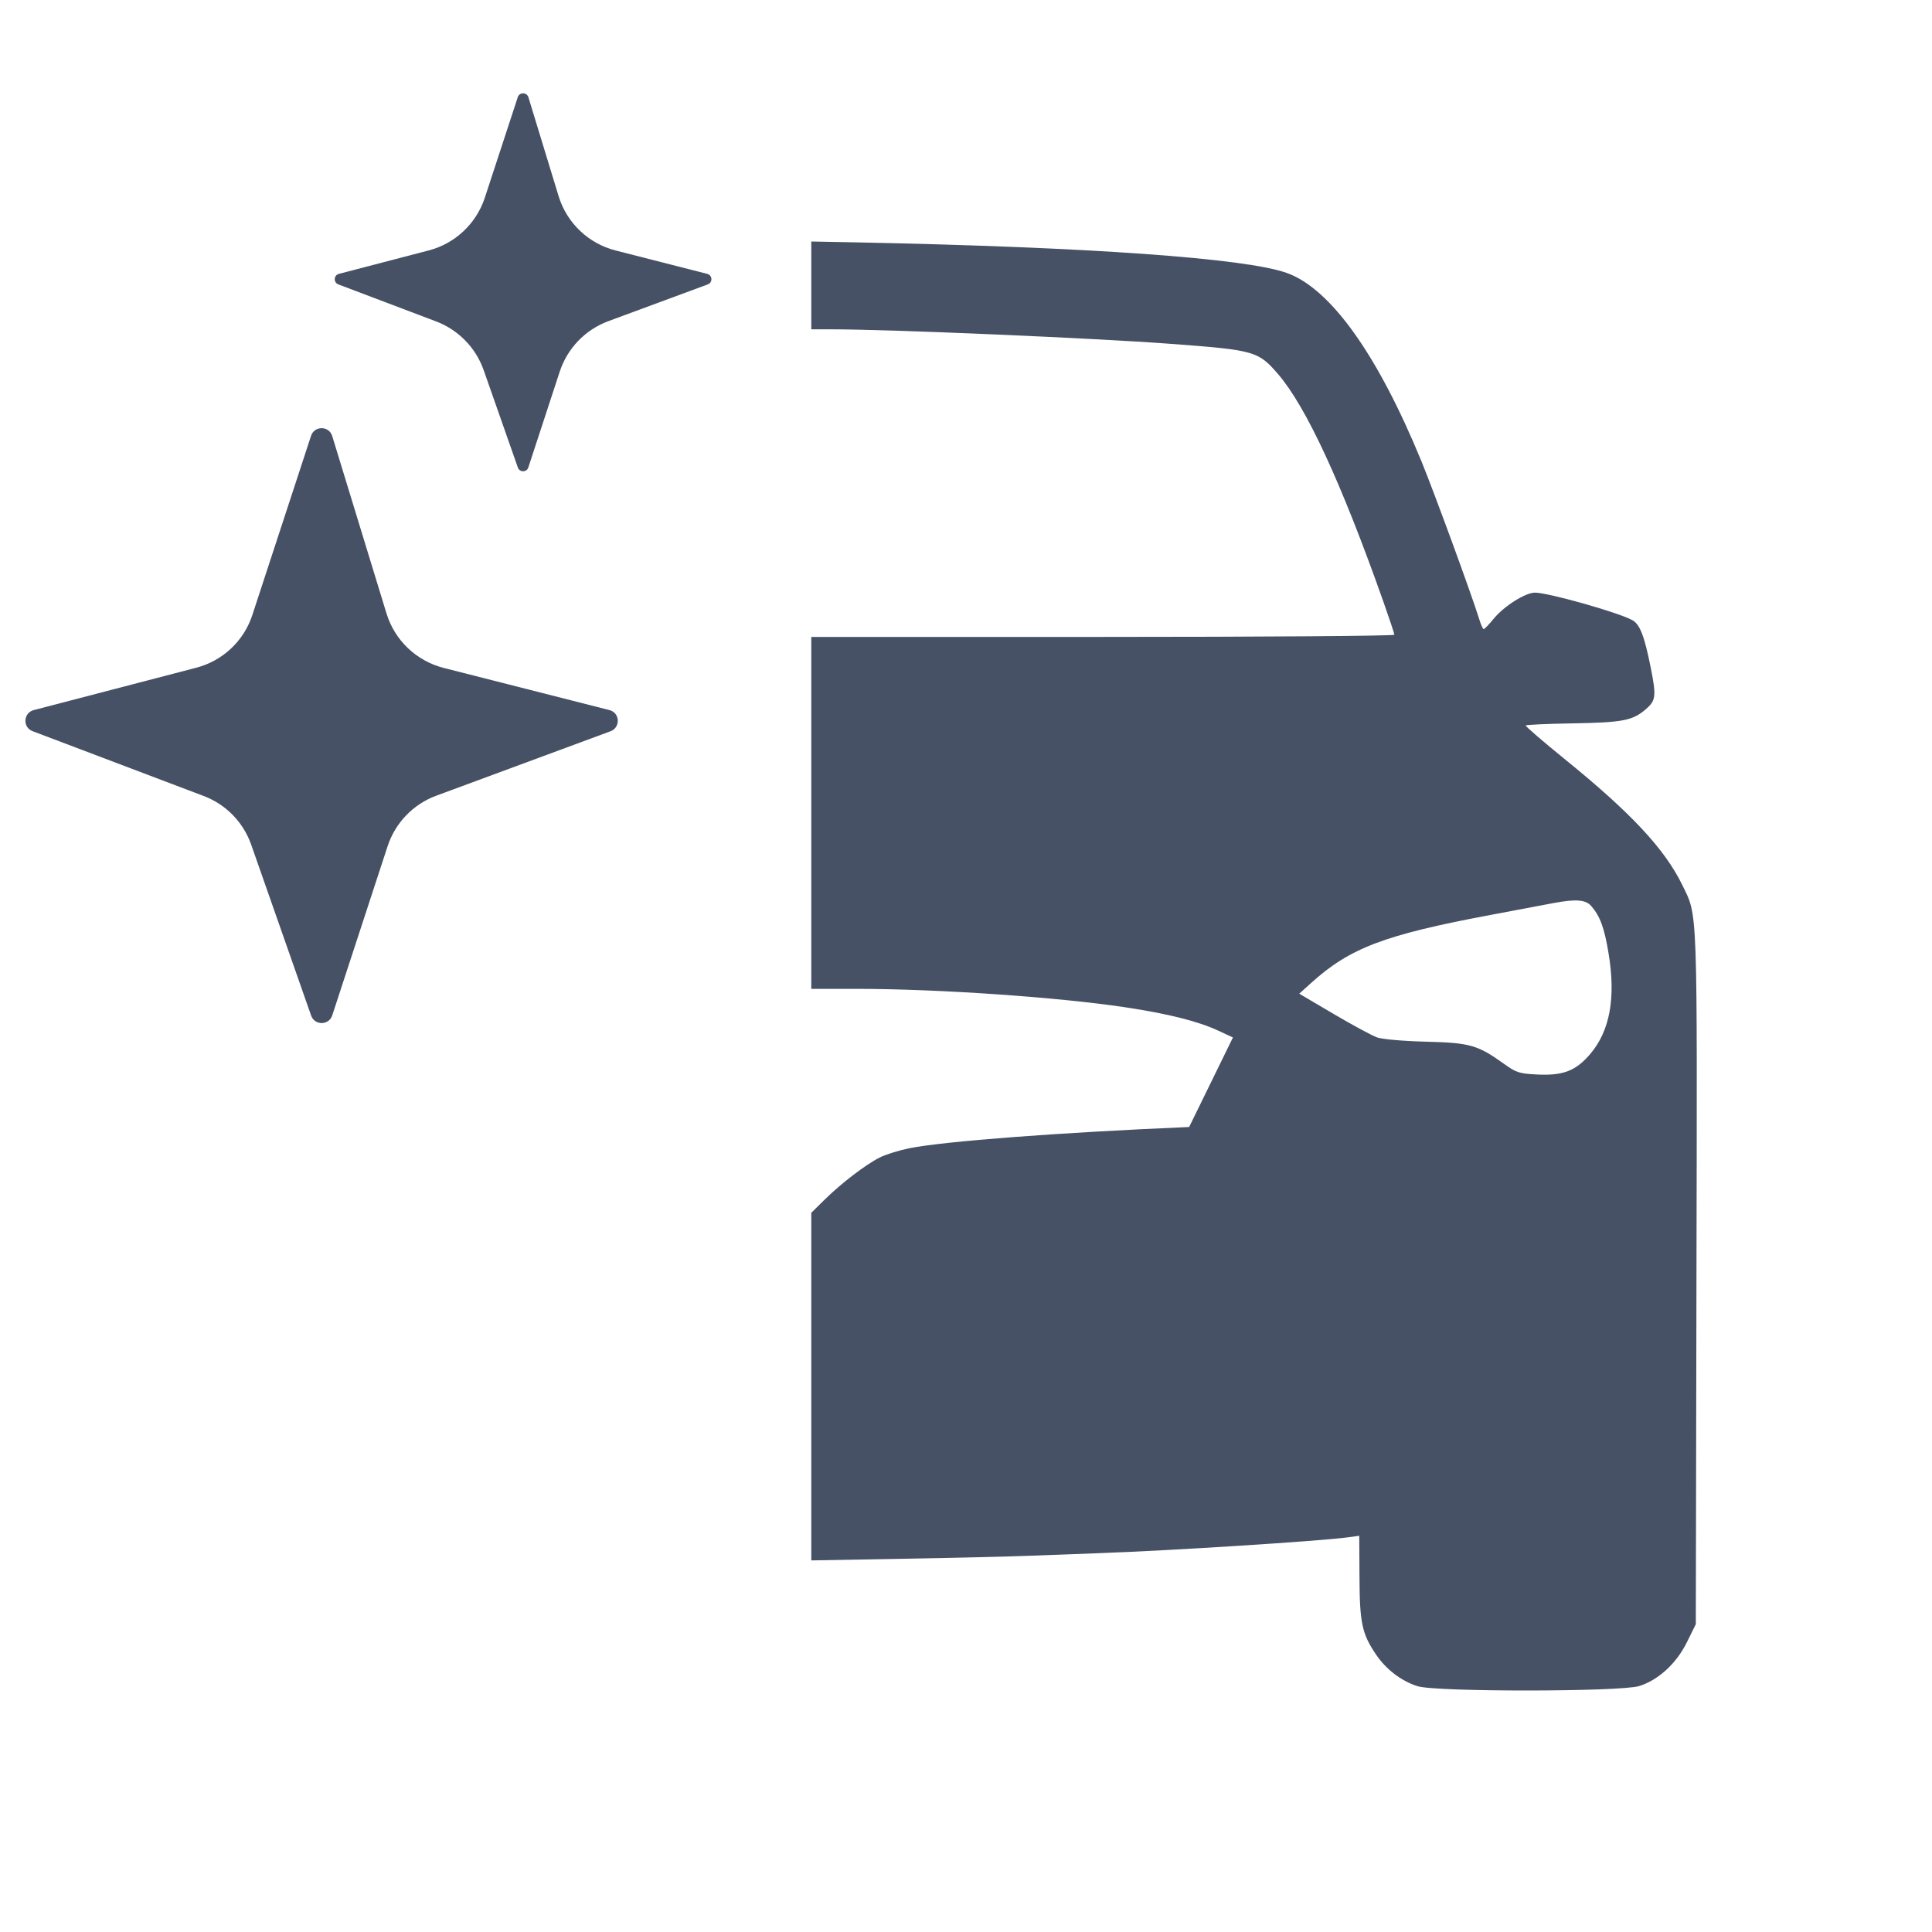 <svg width="24" height="24" viewBox="0 0 24 24" fill="none" xmlns="http://www.w3.org/2000/svg">
<path fill-rule="evenodd" clip-rule="evenodd" d="M10.078 3.545V4.091L10.335 4.091C11.054 4.091 13.589 4.2 14.539 4.271C15.583 4.349 15.629 4.361 15.873 4.643C16.223 5.047 16.66 5.99 17.184 7.472C17.259 7.684 17.321 7.87 17.321 7.885C17.321 7.9 15.691 7.912 13.699 7.912H10.078V10.098V12.284L10.645 12.284C11.65 12.284 13.143 12.387 13.979 12.513C14.511 12.593 14.883 12.687 15.129 12.801L15.316 12.888L14.772 14C13.152 14.069 11.738 14.176 11.295 14.264C11.168 14.29 11.003 14.341 10.928 14.379C10.753 14.467 10.45 14.699 10.241 14.905L10.078 15.066V16.68V19.384L11.236 19.363C11.873 19.352 12.562 19.335 12.767 19.327C12.972 19.319 13.371 19.304 13.653 19.294C14.567 19.261 16.369 19.146 16.738 19.098L16.885 19.078L16.888 19.591C16.89 20.162 16.92 20.298 17.094 20.554C17.219 20.739 17.411 20.885 17.611 20.947C17.844 21.019 20.127 21.017 20.362 20.945C20.602 20.87 20.826 20.664 20.957 20.397L21.066 20.176L21.074 15.889C21.084 11.188 21.091 11.392 20.899 10.996C20.682 10.549 20.263 10.099 19.44 9.432C19.167 9.21 18.948 9.022 18.953 9.012C18.958 9.003 19.219 8.991 19.533 8.986C20.159 8.975 20.279 8.952 20.443 8.812C20.571 8.702 20.577 8.65 20.506 8.294C20.427 7.898 20.371 7.754 20.276 7.703C20.095 7.605 19.229 7.361 19.067 7.362C18.949 7.362 18.684 7.529 18.557 7.684C18.498 7.756 18.441 7.815 18.431 7.815C18.421 7.815 18.396 7.76 18.376 7.693C18.278 7.378 17.822 6.132 17.658 5.731C17.113 4.404 16.529 3.586 15.986 3.391C15.473 3.207 13.526 3.069 10.645 3.011L10.078 3V3.545ZM19.767 11.255C19.876 11.38 19.929 11.523 19.981 11.836C20.075 12.395 19.999 12.808 19.752 13.096C19.574 13.303 19.419 13.363 19.098 13.348C18.873 13.337 18.836 13.325 18.684 13.216C18.355 12.98 18.261 12.954 17.712 12.94C17.431 12.933 17.17 12.91 17.106 12.887C17.044 12.865 16.802 12.734 16.567 12.596L16.14 12.344L16.287 12.211C16.77 11.775 17.197 11.613 18.52 11.365C18.86 11.301 19.209 11.235 19.294 11.219C19.576 11.166 19.697 11.175 19.767 11.255Z" fill="#465166"/>
<path d="M3.135 7.639L3.864 5.414C3.906 5.286 4.088 5.288 4.127 5.417L4.801 7.62C4.903 7.954 5.172 8.21 5.511 8.297L7.571 8.821C7.702 8.854 7.711 9.037 7.584 9.084L5.418 9.885C5.132 9.991 4.91 10.222 4.815 10.512L4.127 12.614C4.086 12.739 3.909 12.741 3.865 12.616L3.12 10.492C3.022 10.213 2.806 9.992 2.53 9.888L0.405 9.083C0.279 9.036 0.289 8.855 0.419 8.821L2.437 8.295C2.766 8.21 3.03 7.962 3.135 7.639Z" fill="#465166"/>
<path d="M6.023 2.455L6.432 1.207C6.453 1.143 6.544 1.144 6.564 1.208L6.939 2.436C7.041 2.77 7.31 3.026 7.649 3.112L8.785 3.402C8.851 3.418 8.856 3.51 8.792 3.533L7.556 3.99C7.27 4.096 7.048 4.327 6.953 4.617L6.563 5.807C6.543 5.869 6.455 5.87 6.433 5.808L6.008 4.597C5.91 4.319 5.694 4.098 5.418 3.993L4.203 3.533C4.14 3.509 4.145 3.419 4.21 3.402L5.325 3.111C5.654 3.026 5.917 2.778 6.023 2.455Z" fill="#465166"/>
</svg>
